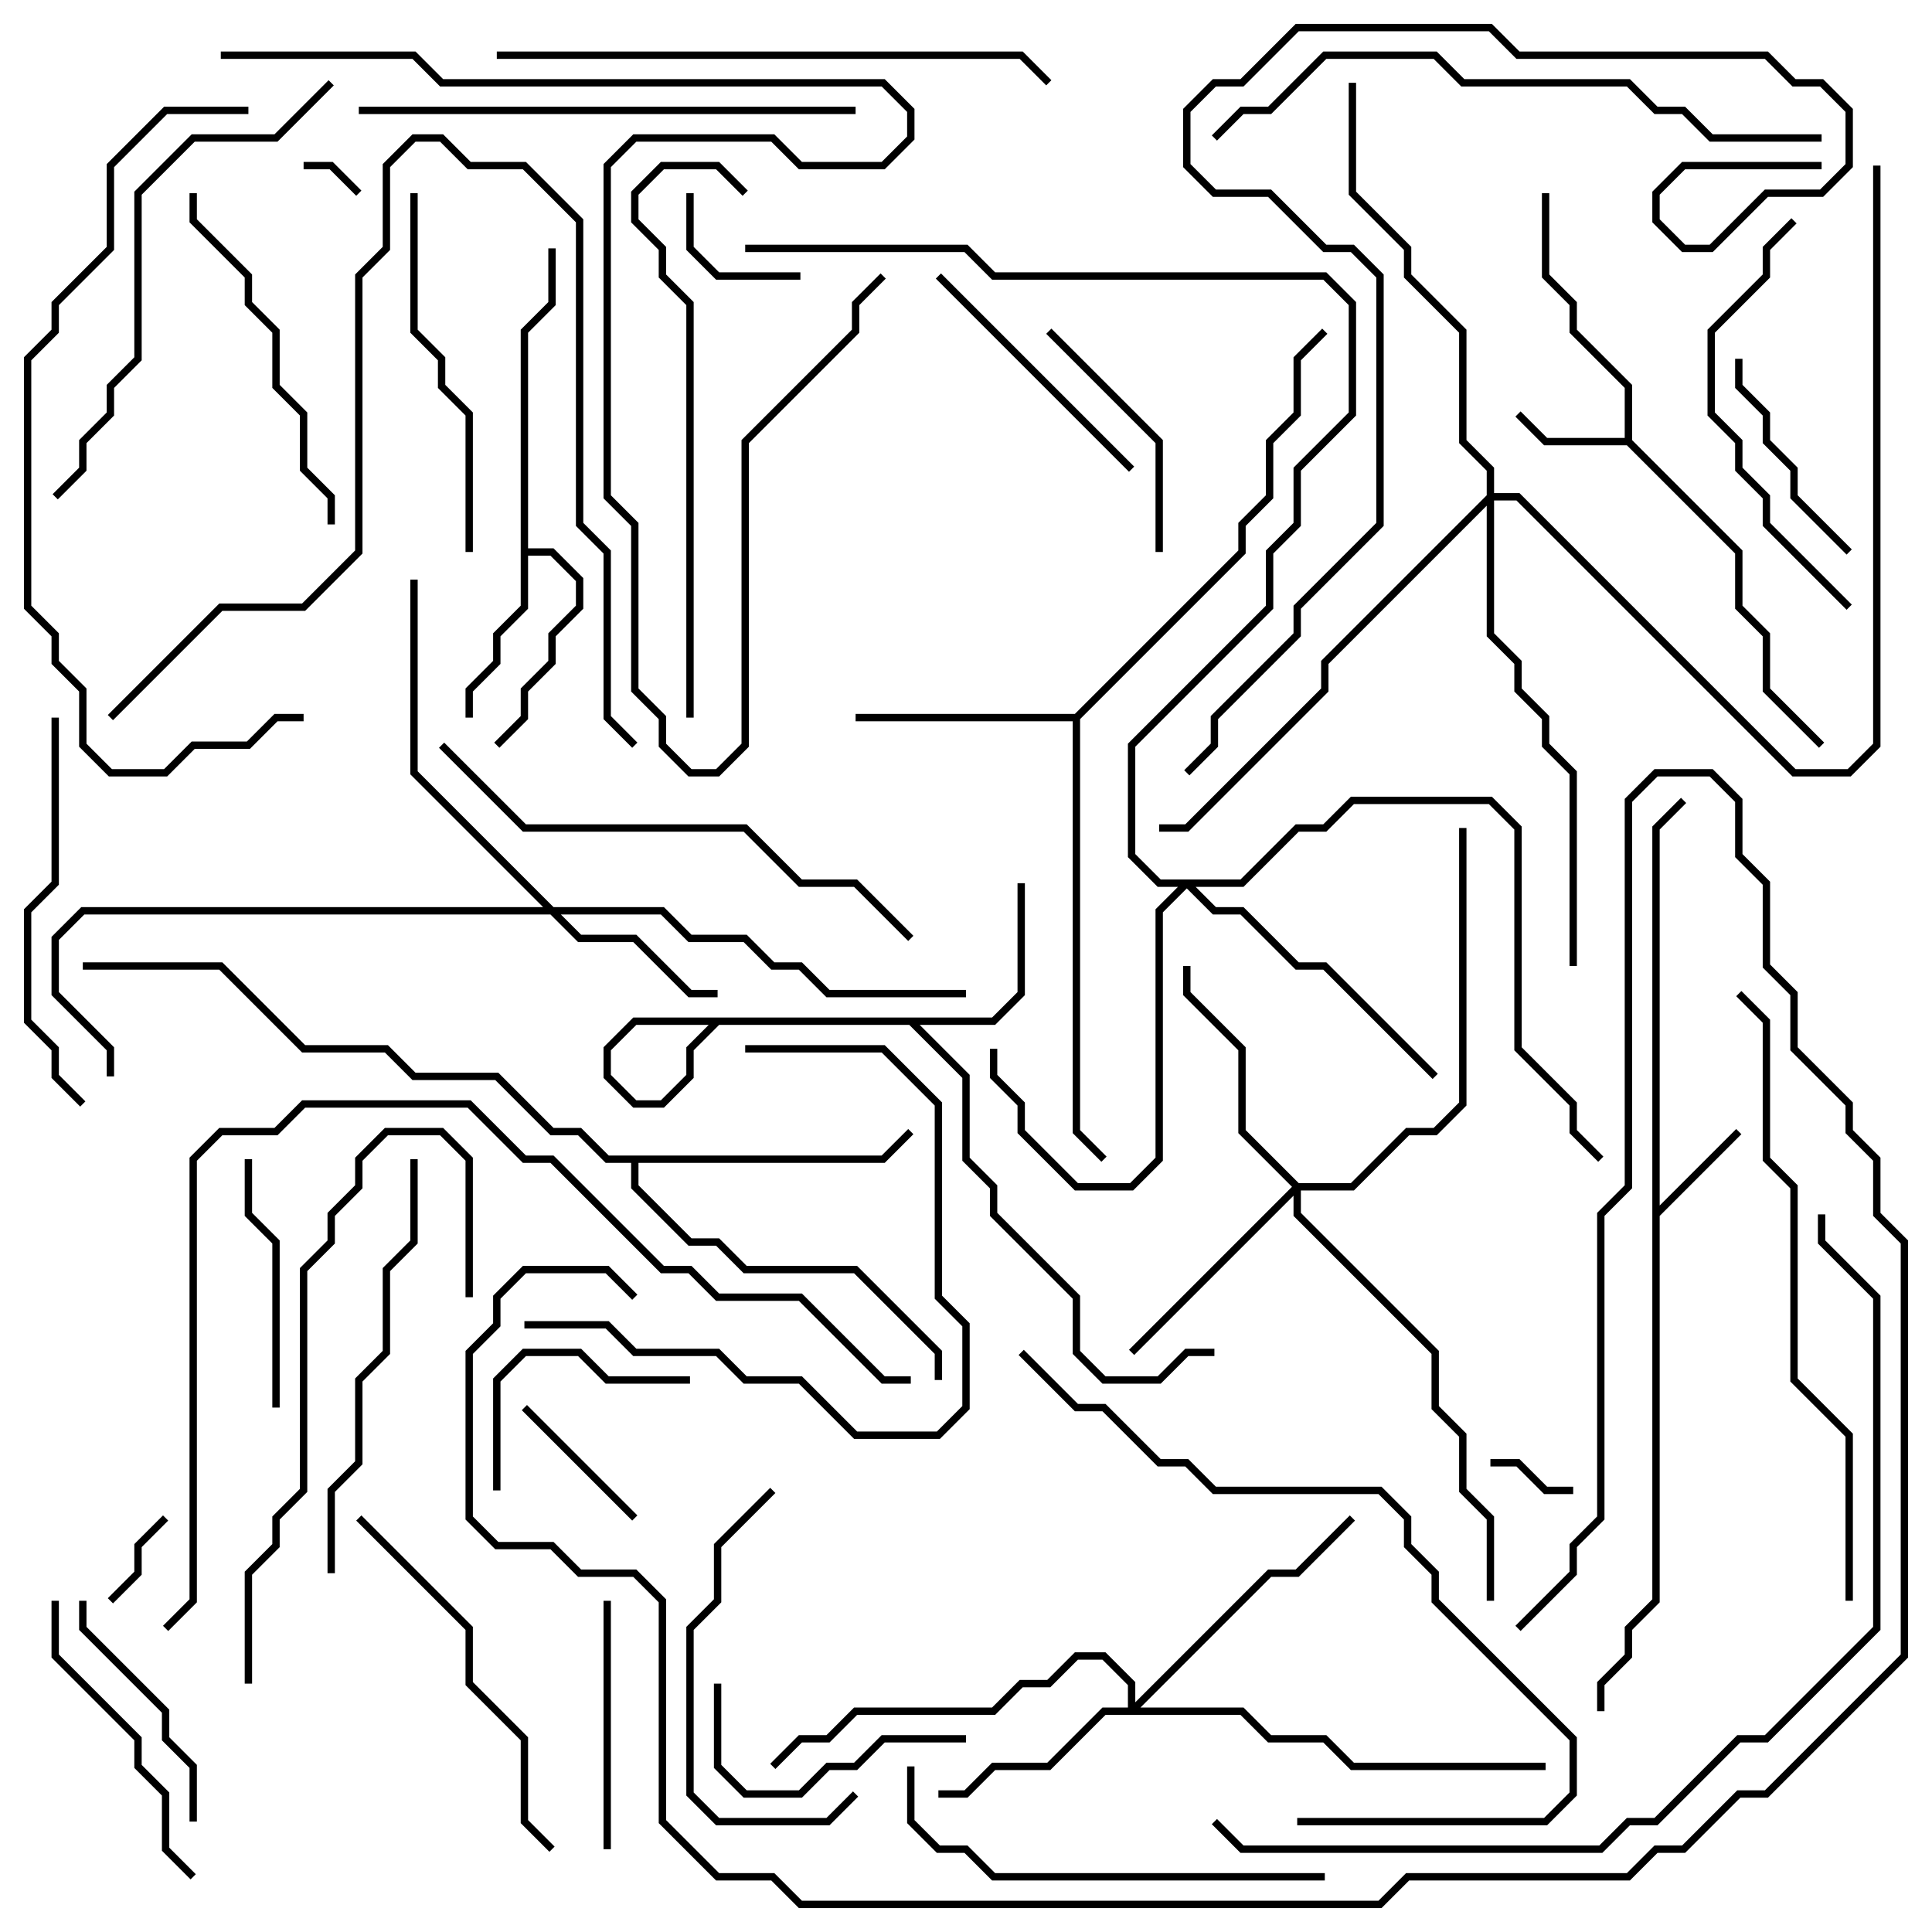 <svg version="1.1" width="105" height="105" xmlns="http://www.w3.org/2000/svg"><path d="M88.3,23.8L88.3,21.083L85.3,18.083L85.3,16.583L83.8,15.083L83.8,10.5L84.2,10.5L84.2,14.917L85.7,16.417L85.7,17.917L88.7,20.917L88.7,23.917L94.7,29.917L94.7,32.917L96.2,34.417L96.2,37.417L99.141,40.359L98.859,40.641L95.8,37.583L95.8,34.583L94.3,33.083L94.3,30.083L88.417,24.2L83.917,24.2L82.359,22.641L82.641,22.359L84.083,23.8z" stroke="none"/><path d="M89.8,44.917L91.359,43.359L91.641,43.641L90.2,45.083L90.2,65.517L94.359,61.359L94.641,61.641L90.2,66.083L90.2,87.083L88.7,88.583L88.7,90.083L87.2,91.583L87.2,93L86.8,93L86.8,91.417L88.3,89.917L88.3,88.417L89.8,86.917z" stroke="none"/><path d="M28.3,17.917L29.8,16.417L29.8,13.5L30.2,13.5L30.2,16.583L28.7,18.083L28.7,29.8L30.083,29.8L31.7,31.417L31.7,33.083L30.2,34.583L30.2,36.083L28.7,37.583L28.7,39.083L27.141,40.641L26.859,40.359L28.3,38.917L28.3,37.417L29.8,35.917L29.8,34.417L31.3,32.917L31.3,31.583L29.917,30.2L28.7,30.2L28.7,33.083L27.2,34.583L27.2,36.083L25.7,37.583L25.7,39L25.3,39L25.3,37.417L26.8,35.917L26.8,34.417L28.3,32.917z" stroke="none"/><path d="M58.417,38.8L67.3,29.917L67.3,28.417L68.8,26.917L68.8,23.917L70.3,22.417L70.3,19.417L71.859,17.859L72.141,18.141L70.7,19.583L70.7,22.583L69.2,24.083L69.2,27.083L67.7,28.583L67.7,30.083L58.7,39.083L58.7,61.417L60.141,62.859L59.859,63.141L58.3,61.583L58.3,39.2L46.5,39.2L46.5,38.8z" stroke="none"/><path d="M47.917,62.8L49.359,61.359L49.641,61.641L48.083,63.2L34.7,63.2L34.7,64.417L37.583,67.3L39.083,67.3L40.583,68.8L46.583,68.8L51.2,73.417L51.2,75L50.8,75L50.8,73.583L46.417,69.2L40.417,69.2L38.917,67.7L37.417,67.7L34.3,64.583L34.3,63.2L32.917,63.2L31.417,61.7L29.917,61.7L26.917,58.7L22.417,58.7L20.917,57.2L16.417,57.2L11.917,52.7L4.5,52.7L4.5,52.3L12.083,52.3L16.583,56.8L21.083,56.8L22.583,58.3L27.083,58.3L30.083,61.3L31.583,61.3L33.083,62.8z" stroke="none"/><path d="M30.083,49.3L36.083,49.3L37.583,50.8L40.583,50.8L42.083,52.3L43.583,52.3L45.083,53.8L52.5,53.8L52.5,54.2L44.917,54.2L43.417,52.7L41.917,52.7L40.417,51.2L37.417,51.2L35.917,49.7L30.483,49.7L31.583,50.8L34.583,50.8L37.583,53.8L39,53.8L39,54.2L37.417,54.2L34.417,51.2L31.417,51.2L29.917,49.7L4.583,49.7L3.2,51.083L3.2,53.917L6.2,56.917L6.2,58.5L5.8,58.5L5.8,57.083L2.8,54.083L2.8,50.917L4.417,49.3L29.517,49.3L22.3,42.083L22.3,31.5L22.7,31.5L22.7,41.917z" stroke="none"/><path d="M61.3,92.8L61.3,91.583L59.917,90.2L58.583,90.2L57.083,91.7L55.583,91.7L54.083,93.2L46.583,93.2L45.083,94.7L43.583,94.7L42.141,96.141L41.859,95.859L43.417,94.3L44.917,94.3L46.417,92.8L53.917,92.8L55.417,91.3L56.917,91.3L58.417,89.8L60.083,89.8L61.7,91.417L61.7,92.517L68.917,85.3L70.417,85.3L73.359,82.359L73.641,82.641L70.583,85.7L69.083,85.7L61.983,92.8L67.583,92.8L69.083,94.3L72.083,94.3L73.583,95.8L84,95.8L84,96.2L73.417,96.2L71.917,94.7L68.917,94.7L67.417,93.2L60.083,93.2L57.083,96.2L54.083,96.2L52.583,97.7L51,97.7L51,97.3L52.417,97.3L53.917,95.8L56.917,95.8L59.917,92.8z" stroke="none"/><path d="M70.583,64.3L73.417,64.3L76.417,61.3L77.917,61.3L79.3,59.917L79.3,45L79.7,45L79.7,60.083L78.083,61.7L76.583,61.7L73.583,64.7L70.7,64.7L70.7,65.917L78.2,73.417L78.2,76.417L79.7,77.917L79.7,80.917L81.2,82.417L81.2,87L80.8,87L80.8,82.583L79.3,81.083L79.3,78.083L77.8,76.583L77.8,73.583L70.3,66.083L70.3,64.983L61.641,73.641L61.359,73.359L70.217,64.5L67.3,61.583L67.3,57.083L64.3,54.083L64.3,52.5L64.7,52.5L64.7,53.917L67.7,56.917L67.7,61.417z" stroke="none"/><path d="M67.417,47.8L70.417,44.8L71.917,44.8L73.417,43.3L81.083,43.3L82.7,44.917L82.7,56.917L85.7,59.917L85.7,61.417L87.141,62.859L86.859,63.141L85.3,61.583L85.3,60.083L82.3,57.083L82.3,45.083L80.917,43.7L73.583,43.7L72.083,45.2L70.583,45.2L67.583,48.2L64.983,48.2L66.083,49.3L67.583,49.3L70.583,52.3L72.083,52.3L78.141,58.359L77.859,58.641L71.917,52.7L70.417,52.7L67.417,49.7L65.917,49.7L64.5,48.283L63.2,49.583L63.2,63.083L61.583,64.7L58.417,64.7L55.3,61.583L55.3,60.083L53.8,58.583L53.8,57L54.2,57L54.2,58.417L55.7,59.917L55.7,61.417L58.583,64.3L61.417,64.3L62.8,62.917L62.8,49.417L64.017,48.2L62.917,48.2L61.3,46.583L61.3,40.417L68.8,32.917L68.8,29.917L70.3,28.417L70.3,25.417L73.3,22.417L73.3,16.583L71.917,15.2L53.917,15.2L52.417,13.7L40.5,13.7L40.5,13.3L52.583,13.3L54.083,14.8L72.083,14.8L73.7,16.417L73.7,22.583L70.7,25.583L70.7,28.583L69.2,30.083L69.2,33.083L61.7,40.583L61.7,46.417L63.083,47.8z" stroke="none"/><path d="M80.8,26.917L80.8,25.583L79.3,24.083L79.3,18.083L76.3,15.083L76.3,13.583L73.3,10.583L73.3,4.5L73.7,4.5L73.7,10.417L76.7,13.417L76.7,14.917L79.7,17.917L79.7,23.917L81.2,25.417L81.2,26.8L82.583,26.8L97.583,41.8L100.417,41.8L101.8,40.417L101.8,9L102.2,9L102.2,40.583L100.583,42.2L97.417,42.2L82.417,27.2L81.2,27.2L81.2,34.417L82.7,35.917L82.7,37.417L84.2,38.917L84.2,40.417L85.7,41.917L85.7,52.5L85.3,52.5L85.3,42.083L83.8,40.583L83.8,39.083L82.3,37.583L82.3,36.083L80.8,34.583L80.8,27.483L72.2,36.083L72.2,37.583L64.583,45.2L63,45.2L63,44.8L64.417,44.8L71.8,37.417L71.8,35.917z" stroke="none"/><path d="M19.641,10.359L19.359,10.641L17.917,9.2L16.5,9.2L16.5,8.8L18.083,8.8z" stroke="none"/><path d="M85.5,80.8L85.5,81.2L83.917,81.2L82.417,79.7L81,79.7L81,79.3L82.583,79.3L84.083,80.8z" stroke="none"/><path d="M6.141,87.141L5.859,86.859L7.3,85.417L7.3,83.917L8.859,82.359L9.141,82.641L7.7,84.083L7.7,85.583z" stroke="none"/><path d="M37.3,10.5L37.7,10.5L37.7,13.417L39.083,14.8L43.5,14.8L43.5,15.2L38.917,15.2L37.3,13.583z" stroke="none"/><path d="M28.359,76.641L28.641,76.359L34.641,82.359L34.359,82.641z" stroke="none"/><path d="M27.2,81L26.8,81L26.8,74.917L28.417,73.3L31.583,73.3L33.083,74.8L37.5,74.8L37.5,75.2L32.917,75.2L31.417,73.7L28.583,73.7L27.2,75.083z" stroke="none"/><path d="M94.3,19.5L94.7,19.5L94.7,20.917L96.2,22.417L96.2,23.917L97.7,25.417L97.7,26.917L100.641,29.859L100.359,30.141L97.3,27.083L97.3,25.583L95.8,24.083L95.8,22.583L94.3,21.083z" stroke="none"/><path d="M4.3,87L4.7,87L4.7,88.417L9.2,92.917L9.2,94.417L10.7,95.917L10.7,99L10.3,99L10.3,96.083L8.8,94.583L8.8,93.083L4.3,88.583z" stroke="none"/><path d="M56.859,18.141L57.141,17.859L63.2,23.917L63.2,30L62.8,30L62.8,24.083z" stroke="none"/><path d="M33.2,100.5L32.8,100.5L32.8,87L33.2,87z" stroke="none"/><path d="M15.2,76.5L14.8,76.5L14.8,67.583L13.3,66.083L13.3,63L13.7,63L13.7,65.917L15.2,67.417z" stroke="none"/><path d="M38.8,91.5L39.2,91.5L39.2,95.917L40.583,97.3L43.417,97.3L44.917,95.8L46.417,95.8L47.917,94.3L52.5,94.3L52.5,94.7L48.083,94.7L46.583,96.2L45.083,96.2L43.583,97.7L40.417,97.7L38.8,96.083z" stroke="none"/><path d="M61.641,25.359L61.359,25.641L50.859,15.141L51.141,14.859z" stroke="none"/><path d="M2.8,87L3.2,87L3.2,89.917L7.7,94.417L7.7,95.917L9.2,97.417L9.2,100.417L10.641,101.859L10.359,102.141L8.8,100.583L8.8,97.583L7.3,96.083L7.3,94.583L2.8,90.083z" stroke="none"/><path d="M41.859,80.859L42.141,81.141L39.2,84.083L39.2,87.083L37.7,88.583L37.7,97.417L39.083,98.8L44.917,98.8L46.359,97.359L46.641,97.641L45.083,99.2L38.917,99.2L37.3,97.583L37.3,88.417L38.8,86.917L38.8,83.917z" stroke="none"/><path d="M40.5,57.2L40.5,56.8L48.083,56.8L51.2,59.917L51.2,70.417L52.7,71.917L52.7,76.583L51.083,78.2L46.417,78.2L43.417,75.2L40.417,75.2L38.917,73.7L34.417,73.7L32.917,72.2L28.5,72.2L28.5,71.8L33.083,71.8L34.583,73.3L39.083,73.3L40.583,74.8L43.583,74.8L46.583,77.8L50.917,77.8L52.3,76.417L52.3,72.083L50.8,70.583L50.8,60.083L47.917,57.2z" stroke="none"/><path d="M10.3,10.5L10.7,10.5L10.7,11.917L13.7,14.917L13.7,16.417L15.2,17.917L15.2,20.917L16.7,22.417L16.7,25.417L18.2,26.917L18.2,28.5L17.8,28.5L17.8,27.083L16.3,25.583L16.3,22.583L14.8,21.083L14.8,18.083L13.3,16.583L13.3,15.083L10.3,12.083z" stroke="none"/><path d="M22.3,10.5L22.7,10.5L22.7,17.917L24.2,19.417L24.2,20.917L25.7,22.417L25.7,30L25.3,30L25.3,22.583L23.8,21.083L23.8,19.583L22.3,18.083z" stroke="none"/><path d="M30.141,100.359L29.859,100.641L28.3,99.083L28.3,94.583L25.3,91.583L25.3,88.583L19.359,82.641L19.641,82.359L25.7,88.417L25.7,91.417L28.7,94.417L28.7,98.917z" stroke="none"/><path d="M2.8,39L3.2,39L3.2,48.083L1.7,49.583L1.7,55.417L3.2,56.917L3.2,58.417L4.641,59.859L4.359,60.141L2.8,58.583L2.8,57.083L1.3,55.583L1.3,49.417L2.8,47.917z" stroke="none"/><path d="M97.359,11.859L97.641,12.141L96.2,13.583L96.2,15.083L93.2,18.083L93.2,22.417L94.7,23.917L94.7,25.417L96.2,26.917L96.2,28.417L100.641,32.859L100.359,33.141L95.8,28.583L95.8,27.083L94.3,25.583L94.3,24.083L92.8,22.583L92.8,17.917L95.8,14.917L95.8,13.417z" stroke="none"/><path d="M22.3,63L22.7,63L22.7,67.583L21.2,69.083L21.2,73.583L19.7,75.083L19.7,79.583L18.2,81.083L18.2,85.5L17.8,85.5L17.8,80.917L19.3,79.417L19.3,74.917L20.8,73.417L20.8,68.917L22.3,67.417z" stroke="none"/><path d="M72,101.8L72,102.2L53.917,102.2L52.417,100.7L50.917,100.7L49.3,99.083L49.3,96L49.7,96L49.7,98.917L51.083,100.3L52.583,100.3L54.083,101.8z" stroke="none"/><path d="M13.7,91.5L13.3,91.5L13.3,85.417L14.8,83.917L14.8,82.417L16.3,80.917L16.3,68.917L17.8,67.417L17.8,65.917L19.3,64.417L19.3,62.917L20.917,61.3L24.083,61.3L25.7,62.917L25.7,70.5L25.3,70.5L25.3,63.083L23.917,61.7L21.083,61.7L19.7,63.083L19.7,64.583L18.2,66.083L18.2,67.583L16.7,69.083L16.7,81.083L15.2,82.583L15.2,84.083L13.7,85.583z" stroke="none"/><path d="M19.5,6.2L19.5,5.8L46.5,5.8L46.5,6.2z" stroke="none"/><path d="M3.141,27.141L2.859,26.859L4.3,25.417L4.3,23.917L5.8,22.417L5.8,20.917L7.3,19.417L7.3,10.417L10.417,7.3L14.917,7.3L17.859,4.359L18.141,4.641L15.083,7.7L10.583,7.7L7.7,10.583L7.7,19.583L6.2,21.083L6.2,22.583L4.7,24.083L4.7,25.583z" stroke="none"/><path d="M55.3,48L55.7,48L55.7,54.083L54.083,55.7L34.583,55.7L33.2,57.083L33.2,58.417L34.583,59.8L35.917,59.8L37.3,58.417L37.3,56.917L38.917,55.3L49.583,55.3L52.7,58.417L52.7,62.917L54.2,64.417L54.2,65.917L58.7,70.417L58.7,73.417L60.083,74.8L62.917,74.8L64.417,73.3L66,73.3L66,73.7L64.583,73.7L63.083,75.2L59.917,75.2L58.3,73.583L58.3,70.583L53.8,66.083L53.8,64.583L52.3,63.083L52.3,58.583L49.417,55.7L39.083,55.7L37.7,57.083L37.7,58.583L36.083,60.2L34.417,60.2L32.8,58.583L32.8,56.917L34.417,55.3L53.917,55.3L55.3,53.917z" stroke="none"/><path d="M49.641,50.859L49.359,51.141L46.417,48.2L43.417,48.2L40.417,45.2L28.417,45.2L23.859,40.641L24.141,40.359L28.583,44.8L40.583,44.8L43.583,47.8L46.583,47.8z" stroke="none"/><path d="M6.141,39.141L5.859,38.859L11.917,32.8L16.417,32.8L19.3,29.917L19.3,14.917L20.8,13.417L20.8,8.917L22.417,7.3L24.083,7.3L25.583,8.8L28.583,8.8L31.7,11.917L31.7,28.417L33.2,29.917L33.2,38.917L34.641,40.359L34.359,40.641L32.8,39.083L32.8,30.083L31.3,28.583L31.3,12.083L28.417,9.2L25.417,9.2L23.917,7.7L22.583,7.7L21.2,9.083L21.2,13.583L19.7,15.083L19.7,30.083L16.583,33.2L12.083,33.2z" stroke="none"/><path d="M37.7,39L37.3,39L37.3,16.583L35.8,15.083L35.8,13.583L34.3,12.083L34.3,10.417L35.917,8.8L39.083,8.8L40.641,10.359L40.359,10.641L38.917,9.2L36.083,9.2L34.7,10.583L34.7,11.917L36.2,13.417L36.2,14.917L37.7,16.417z" stroke="none"/><path d="M70.5,99.2L70.5,98.8L83.917,98.8L85.3,97.417L85.3,94.583L77.8,87.083L77.8,85.583L76.3,84.083L76.3,82.583L74.917,81.2L65.917,81.2L64.417,79.7L62.917,79.7L59.917,76.7L58.417,76.7L55.359,73.641L55.641,73.359L58.583,76.3L60.083,76.3L63.083,79.3L64.583,79.3L66.083,80.8L75.083,80.8L76.7,82.417L76.7,83.917L78.2,85.417L78.2,86.917L85.7,94.417L85.7,97.583L84.083,99.2z" stroke="none"/><path d="M27,3.2L27,2.8L55.583,2.8L57.141,4.359L56.859,4.641L55.417,3.2z" stroke="none"/><path d="M99,7.3L99,7.7L92.917,7.7L91.417,6.2L89.917,6.2L88.417,4.7L79.417,4.7L77.917,3.2L72.083,3.2L69.083,6.2L67.583,6.2L66.141,7.641L65.859,7.359L67.417,5.8L68.917,5.8L71.917,2.8L78.083,2.8L79.583,4.3L88.583,4.3L90.083,5.8L91.583,5.8L93.083,7.3z" stroke="none"/><path d="M13.5,5.8L13.5,6.2L9.083,6.2L6.2,9.083L6.2,13.583L3.2,16.583L3.2,18.083L1.7,19.583L1.7,32.917L3.2,34.417L3.2,35.917L4.7,37.417L4.7,40.417L6.083,41.8L8.917,41.8L10.417,40.3L13.417,40.3L14.917,38.8L16.5,38.8L16.5,39.2L15.083,39.2L13.583,40.7L10.583,40.7L9.083,42.2L5.917,42.2L4.3,40.583L4.3,37.583L2.8,36.083L2.8,34.583L1.3,33.083L1.3,19.417L2.8,17.917L2.8,16.417L5.8,13.417L5.8,8.917L8.917,5.8z" stroke="none"/><path d="M100.7,87L100.3,87L100.3,78.083L97.3,75.083L97.3,64.583L95.8,63.083L95.8,55.583L94.359,54.141L94.641,53.859L96.2,55.417L96.2,62.917L97.7,64.417L97.7,74.917L100.7,77.917z" stroke="none"/><path d="M12,3.2L12,2.8L22.583,2.8L24.083,4.3L48.083,4.3L49.7,5.917L49.7,7.583L48.083,9.2L43.417,9.2L41.917,7.7L34.583,7.7L33.2,9.083L33.2,26.917L34.7,28.417L34.7,37.417L36.2,38.917L36.2,40.417L37.583,41.8L38.917,41.8L40.3,40.417L40.3,23.917L46.3,17.917L46.3,16.417L47.859,14.859L48.141,15.141L46.7,16.583L46.7,18.083L40.7,24.083L40.7,40.583L39.083,42.2L37.417,42.2L35.8,40.583L35.8,39.083L34.3,37.583L34.3,28.583L32.8,27.083L32.8,8.917L34.417,7.3L42.083,7.3L43.583,8.8L47.917,8.8L49.3,7.417L49.3,6.083L47.917,4.7L23.917,4.7L22.417,3.2z" stroke="none"/><path d="M9.141,88.641L8.859,88.359L10.3,86.917L10.3,62.917L11.917,61.3L14.917,61.3L16.417,59.8L25.583,59.8L28.583,62.8L30.083,62.8L36.083,68.8L37.583,68.8L39.083,70.3L43.583,70.3L48.083,74.8L49.5,74.8L49.5,75.2L47.917,75.2L43.417,70.7L38.917,70.7L37.417,69.2L35.917,69.2L29.917,63.2L28.417,63.2L25.417,60.2L16.583,60.2L15.083,61.7L12.083,61.7L10.7,63.083L10.7,87.083z" stroke="none"/><path d="M65.859,99.141L66.141,98.859L67.583,100.3L86.917,100.3L88.417,98.8L89.917,98.8L94.417,94.3L95.917,94.3L101.8,88.417L101.8,70.583L98.8,67.583L98.8,66L99.2,66L99.2,67.417L102.2,70.417L102.2,88.583L96.083,94.7L94.583,94.7L90.083,99.2L88.583,99.2L87.083,100.7L67.417,100.7z" stroke="none"/><path d="M99,8.8L99,9.2L91.583,9.2L90.2,10.583L90.2,11.917L91.583,13.3L92.917,13.3L95.917,10.3L98.917,10.3L100.3,8.917L100.3,6.083L98.917,4.7L97.417,4.7L95.917,3.2L82.417,3.2L80.917,1.7L70.583,1.7L67.583,4.7L66.083,4.7L64.7,6.083L64.7,8.917L66.083,10.3L69.083,10.3L72.083,13.3L73.583,13.3L75.2,14.917L75.2,28.583L70.7,33.083L70.7,34.583L66.2,39.083L66.2,40.583L64.641,42.141L64.359,41.859L65.8,40.417L65.8,38.917L70.3,34.417L70.3,32.917L74.8,28.417L74.8,15.083L73.417,13.7L71.917,13.7L68.917,10.7L65.917,10.7L64.3,9.083L64.3,5.917L65.917,4.3L67.417,4.3L70.417,1.3L81.083,1.3L82.583,2.8L96.083,2.8L97.583,4.3L99.083,4.3L100.7,5.917L100.7,9.083L99.083,10.7L96.083,10.7L93.083,13.7L91.417,13.7L89.8,12.083L89.8,10.417L91.417,8.8z" stroke="none"/><path d="M82.641,88.641L82.359,88.359L85.3,85.417L85.3,83.917L86.8,82.417L86.8,65.917L88.3,64.417L88.3,43.417L89.917,41.8L93.083,41.8L94.7,43.417L94.7,46.417L96.2,47.917L96.2,52.417L97.7,53.917L97.7,56.917L100.7,59.917L100.7,61.417L102.2,62.917L102.2,65.917L103.7,67.417L103.7,90.083L96.083,97.7L94.583,97.7L91.583,100.7L90.083,100.7L88.583,102.2L76.583,102.2L75.083,103.7L43.417,103.7L41.917,102.2L38.917,102.2L35.8,99.083L35.8,87.083L34.417,85.7L31.417,85.7L29.917,84.2L26.917,84.2L25.3,82.583L25.3,73.417L26.8,71.917L26.8,70.417L28.417,68.8L33.083,68.8L34.641,70.359L34.359,70.641L32.917,69.2L28.583,69.2L27.2,70.583L27.2,72.083L25.7,73.583L25.7,82.417L27.083,83.8L30.083,83.8L31.583,85.3L34.583,85.3L36.2,86.917L36.2,98.917L39.083,101.8L42.083,101.8L43.583,103.3L74.917,103.3L76.417,101.8L88.417,101.8L89.917,100.3L91.417,100.3L94.417,97.3L95.917,97.3L103.3,89.917L103.3,67.583L101.8,66.083L101.8,63.083L100.3,61.583L100.3,60.083L97.3,57.083L97.3,54.083L95.8,52.583L95.8,48.083L94.3,46.583L94.3,43.583L92.917,42.2L90.083,42.2L88.7,43.583L88.7,64.583L87.2,66.083L87.2,82.583L85.7,84.083L85.7,85.583z" stroke="none"/></svg>